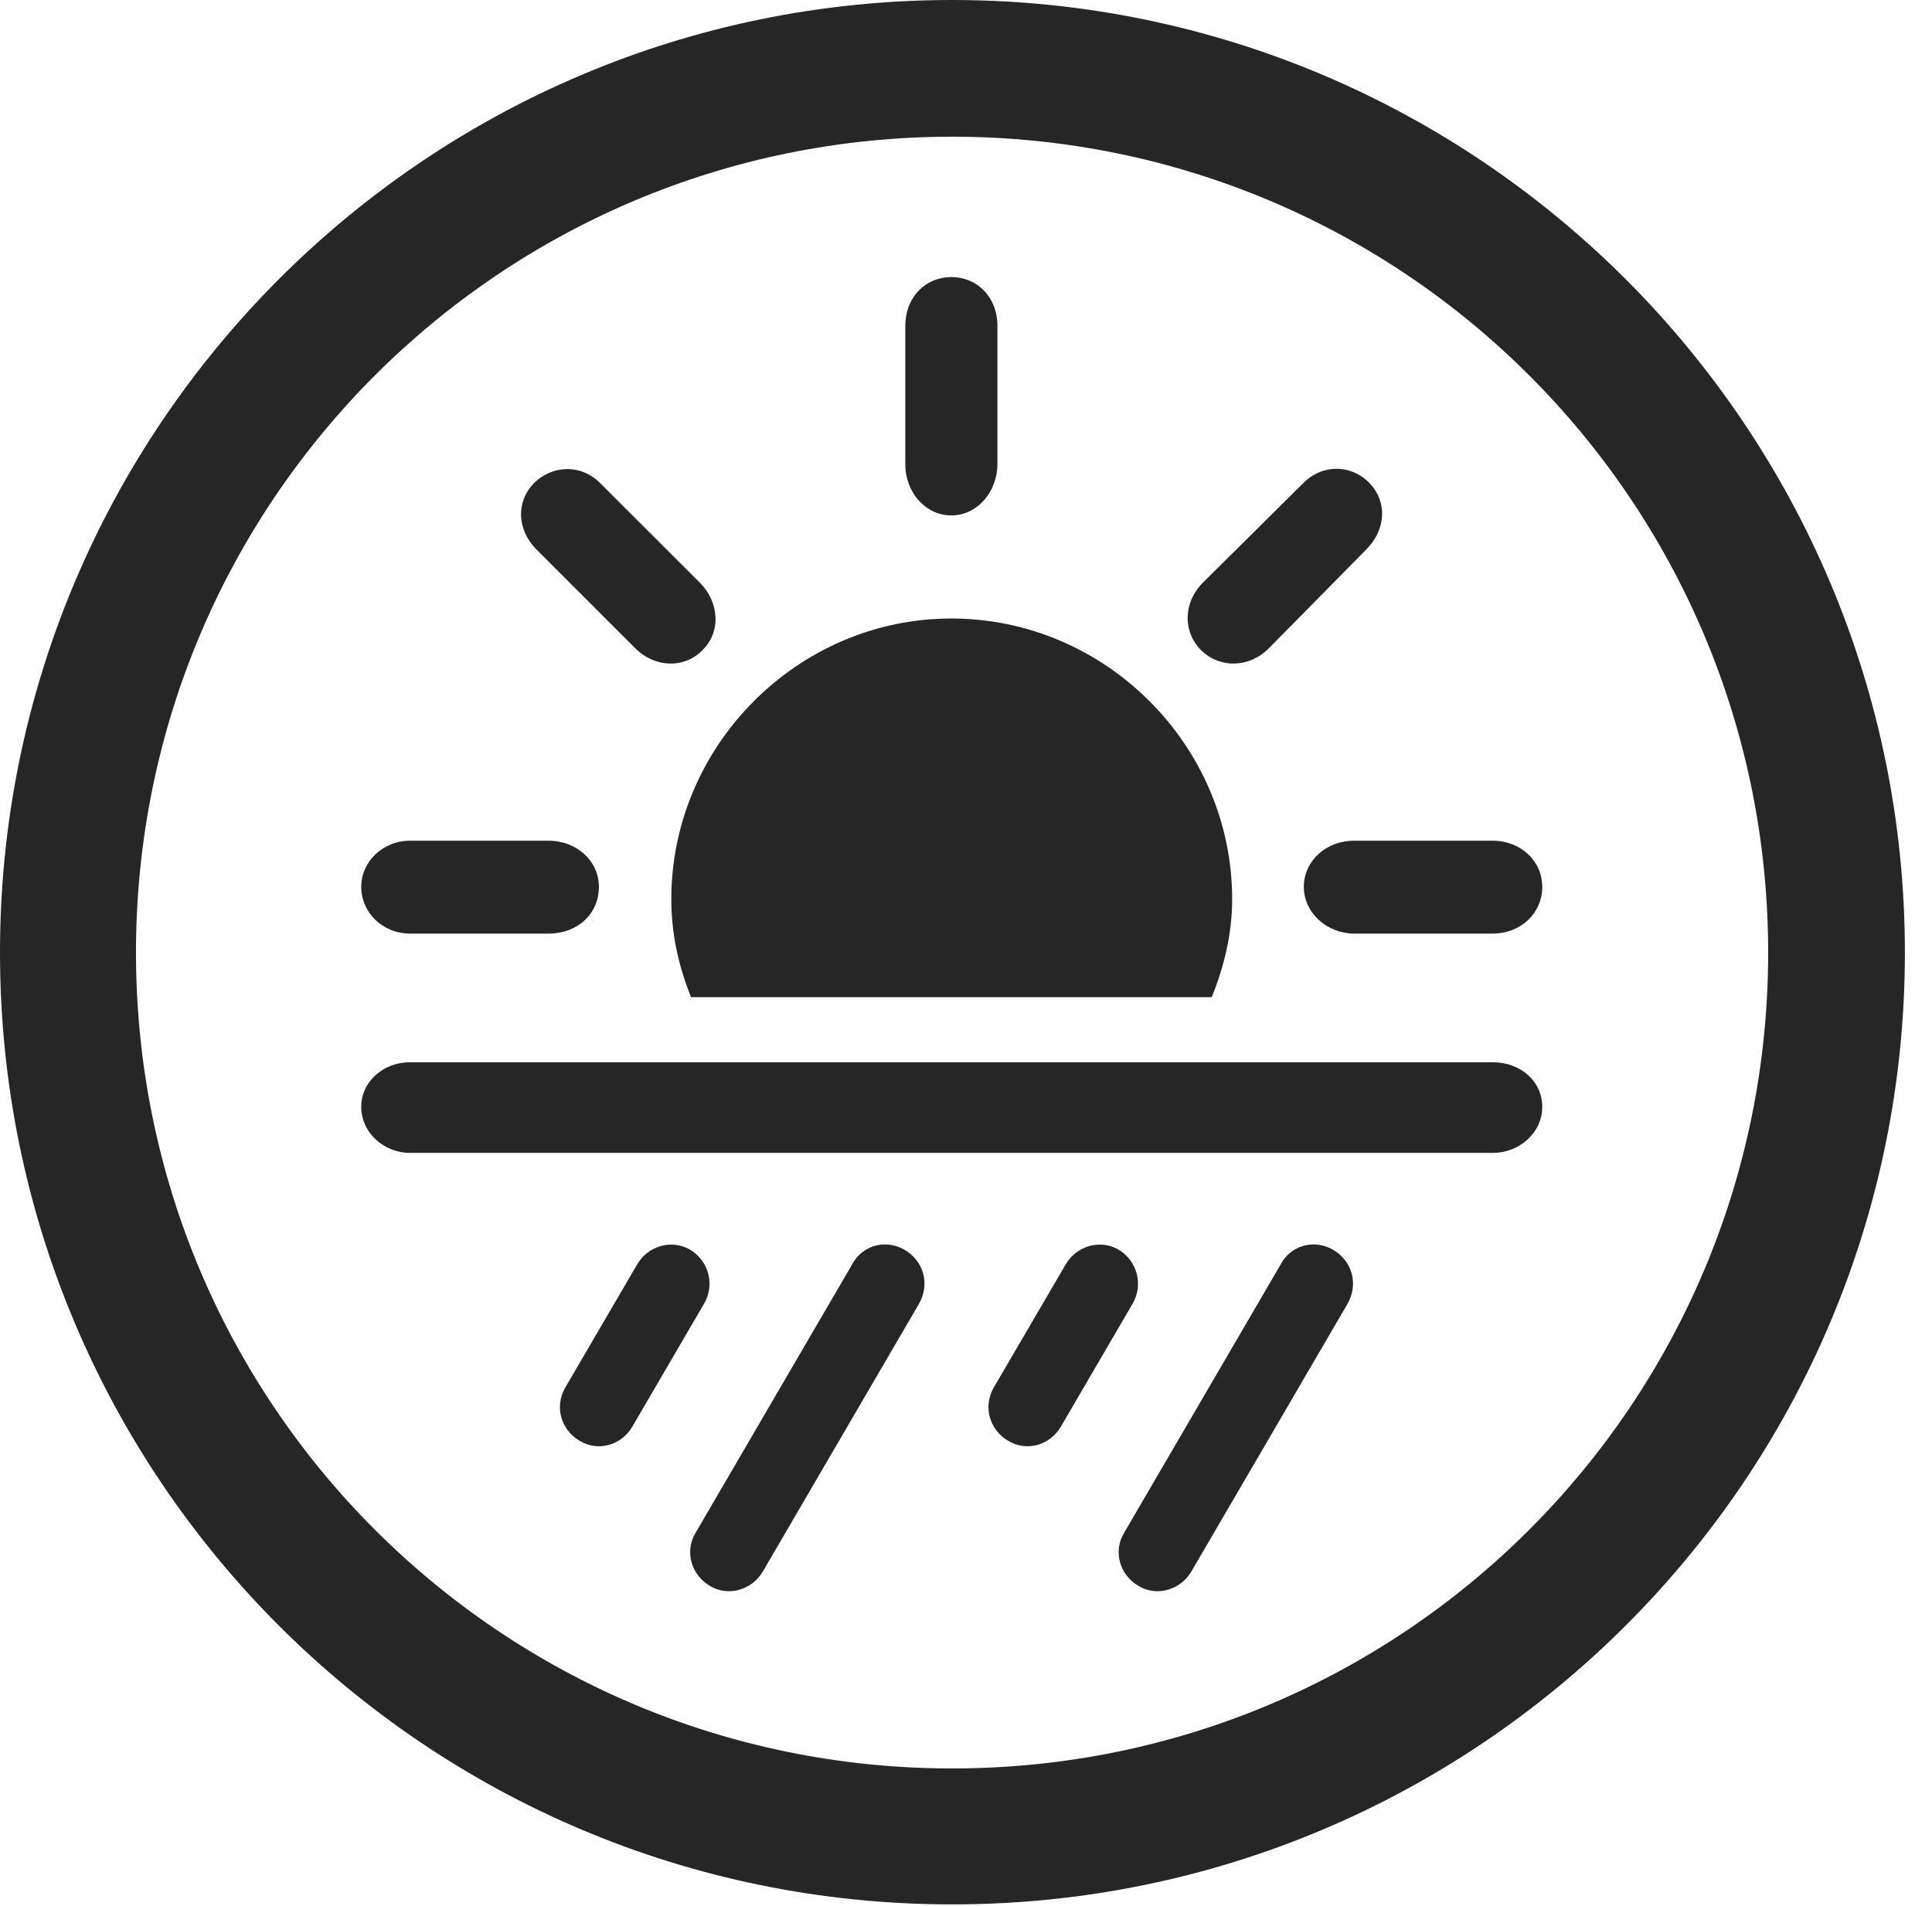 <?xml version="1.0" encoding="UTF-8"?>
<!--Generator: Apple Native CoreSVG 326-->
<!DOCTYPE svg
PUBLIC "-//W3C//DTD SVG 1.1//EN"
       "http://www.w3.org/Graphics/SVG/1.1/DTD/svg11.dtd">
<svg version="1.1" xmlns="http://www.w3.org/2000/svg" xmlns:xlink="http://www.w3.org/1999/xlink" viewBox="0 0 25.801 25.459">
 <g>
  <rect height="25.459" opacity="0" width="25.801" x="0" y="0"/>
  <path d="M12.715 25.439C19.736 25.439 25.439 19.746 25.439 12.725C25.439 5.703 19.736 0 12.715 0C5.693 0 0 5.703 0 12.725C0 19.746 5.693 25.439 12.715 25.439ZM12.715 23.623C6.689 23.623 1.816 18.75 1.816 12.725C1.816 6.699 6.689 1.826 12.715 1.826C18.74 1.826 23.613 6.699 23.613 12.725C23.613 18.75 18.74 23.623 12.715 23.623Z" fill="black" fill-opacity="0.85"/>
  <path d="M16.455 12.012C16.455 9.961 14.766 8.262 12.705 8.262C10.654 8.262 8.965 9.961 8.965 12.012C8.965 12.471 9.062 12.91 9.229 13.32L16.182 13.32C16.348 12.91 16.455 12.471 16.455 12.012ZM5.479 12.471L7.324 12.471C7.715 12.471 7.998 12.207 7.998 11.846C7.998 11.504 7.705 11.23 7.324 11.23L5.479 11.23C5.107 11.23 4.824 11.514 4.824 11.846C4.824 12.188 5.107 12.471 5.479 12.471ZM8.486 8.662C8.74 8.916 9.131 8.936 9.375 8.691C9.639 8.438 9.6 8.037 9.346 7.783L8.027 6.465C7.754 6.182 7.363 6.221 7.129 6.455C6.895 6.699 6.895 7.07 7.168 7.344ZM13.32 6.201L13.32 4.355C13.32 3.965 13.047 3.701 12.705 3.701C12.363 3.701 12.09 3.965 12.09 4.355L12.09 6.201C12.09 6.582 12.363 6.885 12.705 6.885C13.057 6.885 13.32 6.562 13.32 6.201ZM16.045 8.691C16.289 8.926 16.68 8.926 16.943 8.662L18.242 7.344C18.516 7.07 18.525 6.699 18.291 6.455C18.047 6.201 17.656 6.191 17.393 6.465L16.064 7.783C15.801 8.047 15.791 8.438 16.045 8.691ZM18.086 12.471L19.932 12.471C20.312 12.471 20.596 12.197 20.596 11.846C20.596 11.504 20.312 11.23 19.932 11.23L18.086 11.23C17.705 11.23 17.412 11.504 17.412 11.846C17.412 12.197 17.725 12.471 18.086 12.471ZM5.469 15.4L19.941 15.4C20.283 15.4 20.596 15.137 20.596 14.785C20.596 14.434 20.293 14.19 19.941 14.19L5.469 14.19C5.127 14.19 4.824 14.443 4.824 14.785C4.824 15.137 5.137 15.4 5.469 15.4ZM8.447 19.053L9.404 17.412C9.551 17.158 9.463 16.836 9.209 16.689C8.965 16.553 8.652 16.641 8.506 16.895L7.549 18.535C7.402 18.789 7.49 19.102 7.744 19.248C7.988 19.395 8.301 19.307 8.447 19.053ZM10.185 20.996L12.275 17.412C12.422 17.148 12.334 16.836 12.07 16.689C11.826 16.553 11.514 16.631 11.377 16.895L9.287 20.479C9.141 20.723 9.229 21.045 9.492 21.191C9.727 21.328 10.039 21.24 10.185 20.996ZM14.17 19.053L15.127 17.412C15.273 17.158 15.185 16.836 14.932 16.689C14.688 16.553 14.375 16.641 14.229 16.895L13.271 18.535C13.125 18.789 13.213 19.102 13.467 19.248C13.711 19.395 14.023 19.307 14.17 19.053ZM15.908 20.996L17.998 17.412C18.145 17.148 18.057 16.836 17.793 16.689C17.549 16.553 17.236 16.631 17.1 16.895L15.01 20.479C14.863 20.723 14.951 21.045 15.215 21.191C15.449 21.328 15.762 21.24 15.908 20.996Z" fill="black" fill-opacity="0.85"/>
 </g>
</svg>
